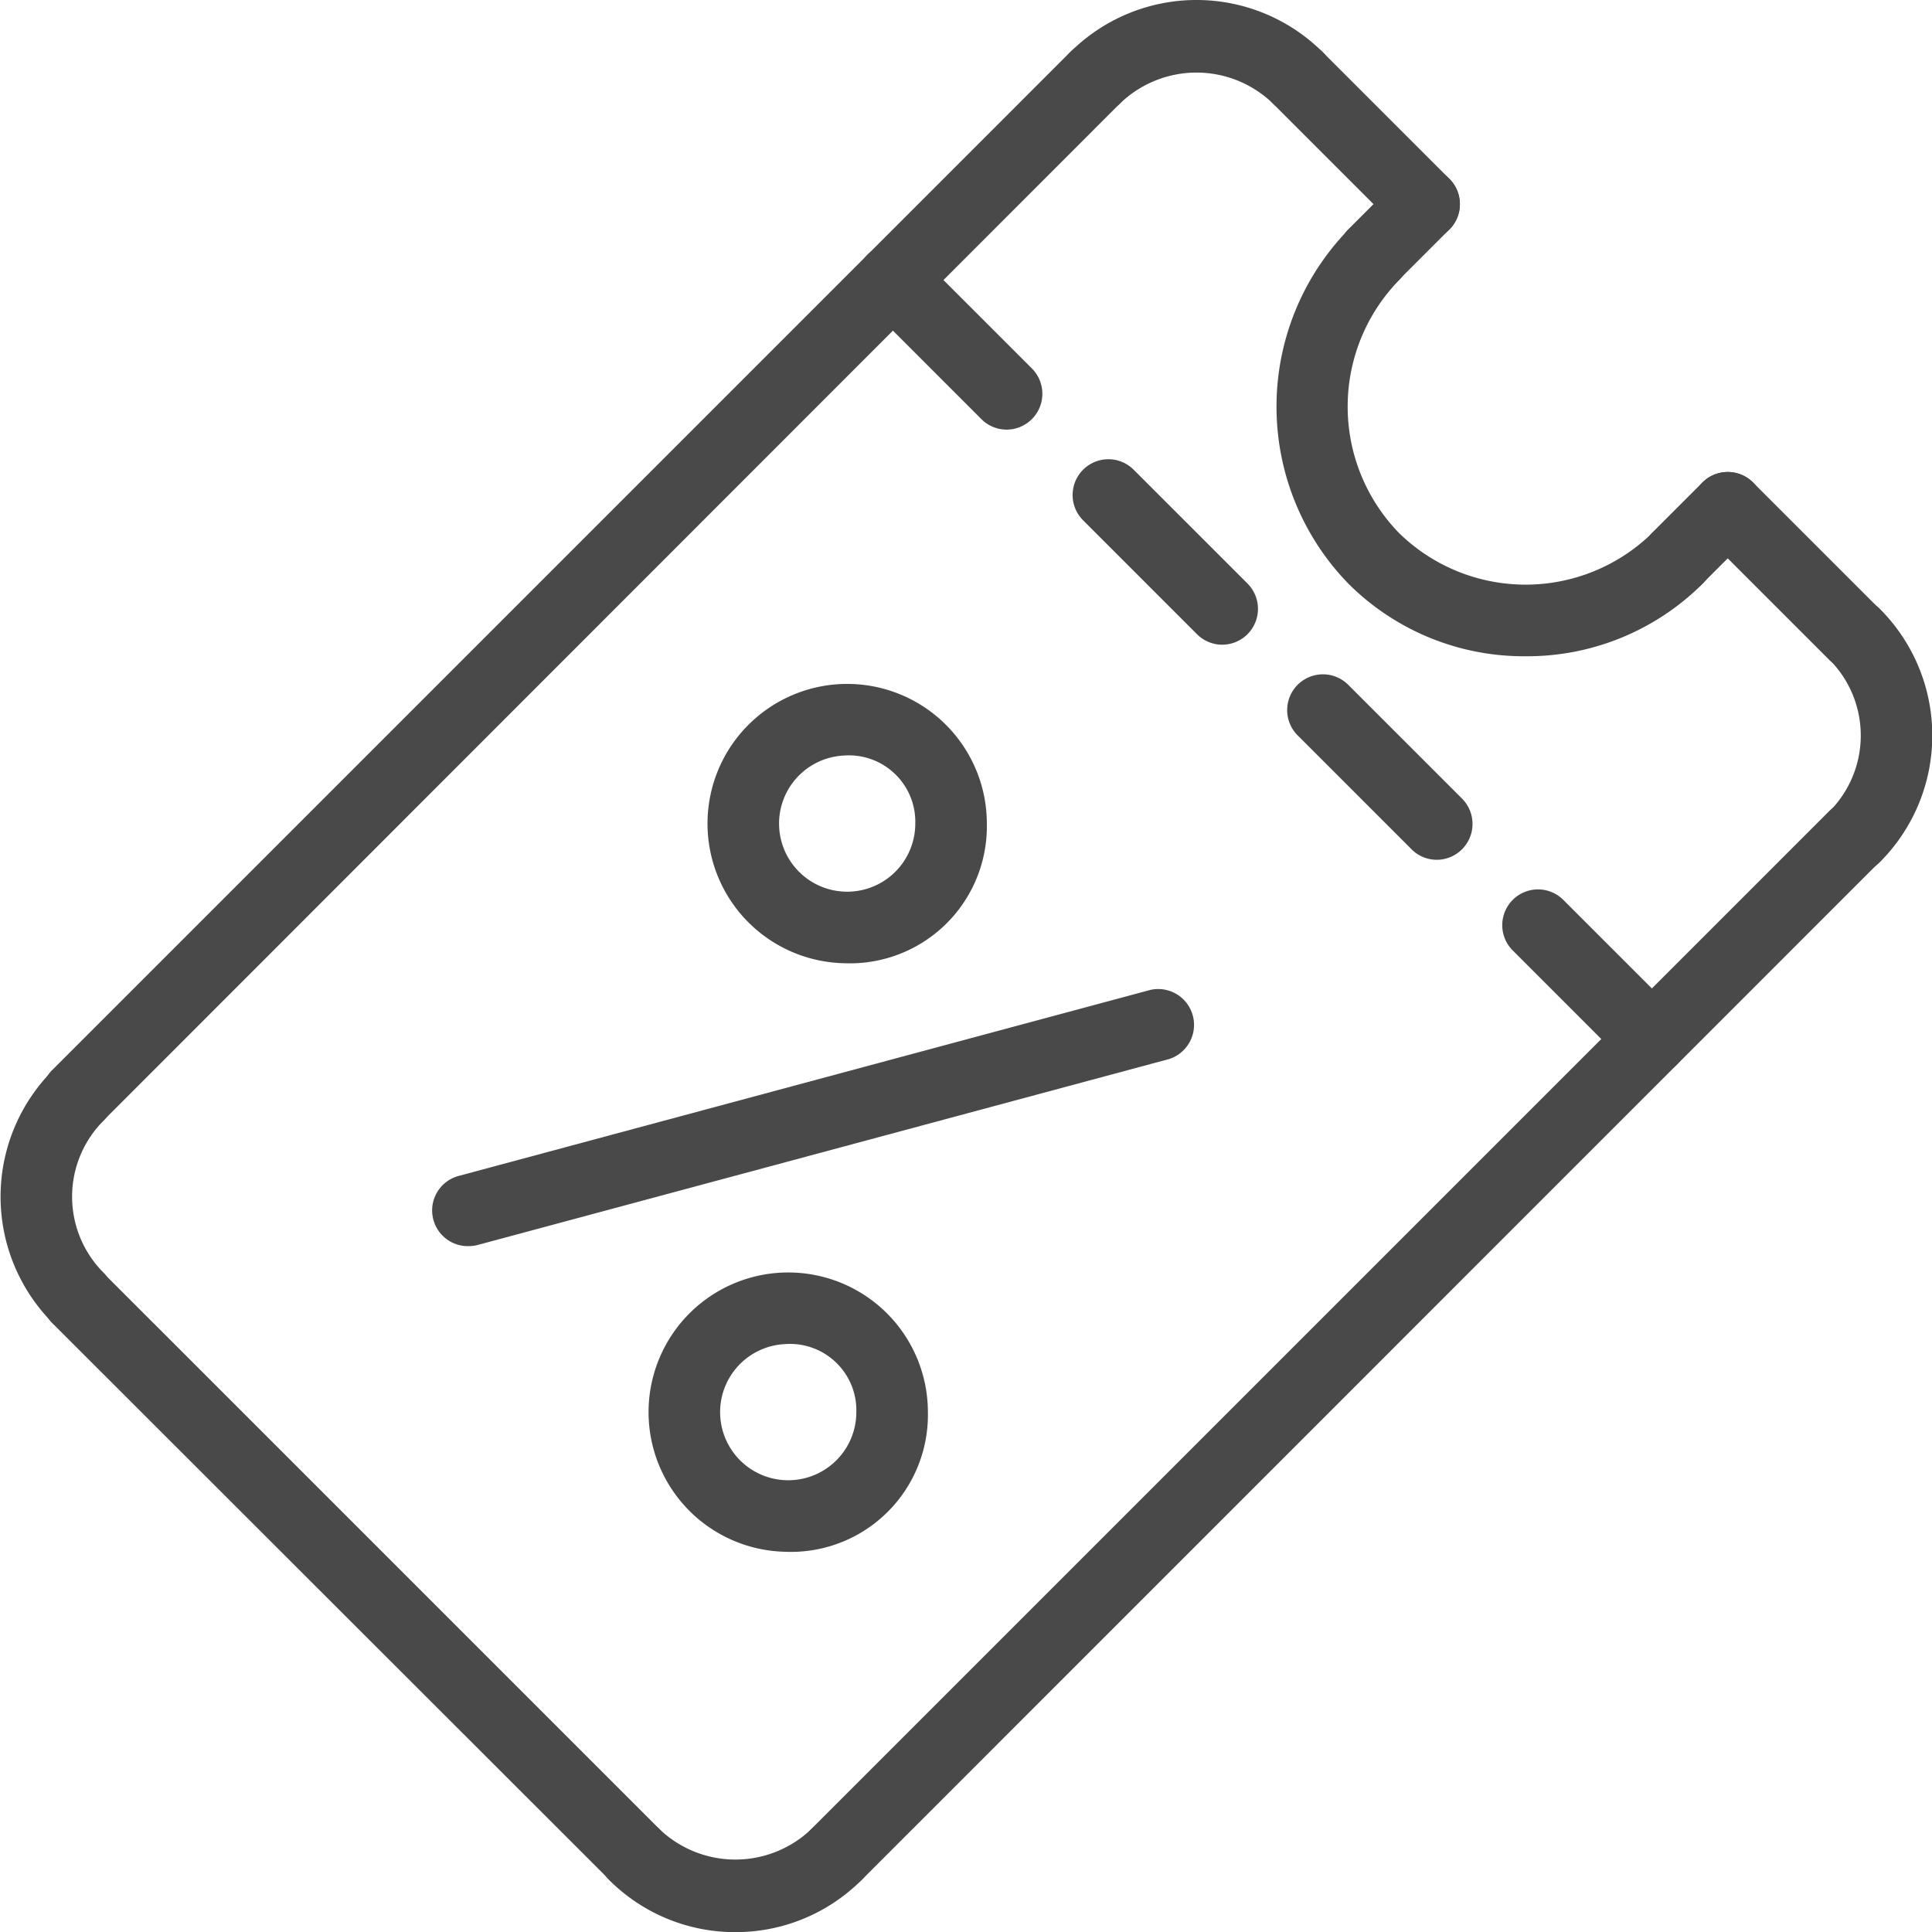 <svg xmlns="http://www.w3.org/2000/svg" width="14.552" height="14.553" viewBox="0 0 14.552 14.553">
  <g id="discount-voucher" transform="translate(-5.002 -5)">
    <g id="Group_1641" data-name="Group 1641" transform="translate(12.983 5)">
      <path id="Path_2594" data-name="Path 2594" d="M36.409,5.855a.269.269,0,0,1-.191-.079.828.828,0,0,0-1.144,0,.269.269,0,0,1-.381-.381,1.347,1.347,0,0,1,1.906,0,.27.27,0,0,1-.191.46Z" transform="translate(-34.615 -5)" fill="#494949"/>
    </g>
    <g id="Group_1642" data-name="Group 1642" transform="translate(18.7 9.508)">
      <path id="Path_2595" data-name="Path 2595" d="M56.1,23.791a.27.27,0,0,1-.191-.46.81.81,0,0,0,0-1.144.269.269,0,1,1,.381-.381,1.349,1.349,0,0,1,0,1.906A.269.269,0,0,1,56.1,23.791Z" transform="translate(-55.828 -21.727)" fill="#494949"/>
    </g>
    <g id="Group_1643" data-name="Group 1643" transform="translate(5.002 12.981)">
      <path id="Path_2596" data-name="Path 2596" d="M5.587,36.678A.269.269,0,0,1,5.4,36.6a1.349,1.349,0,0,1,0-1.905.269.269,0,1,1,.381.381.81.81,0,0,0,0,1.143.27.27,0,0,1-.191.46Z" transform="translate(-5.002 -34.615)" fill="#494949"/>
    </g>
    <g id="Group_1644" data-name="Group 1644" transform="translate(5.317 5.316)">
      <path id="Path_2597" data-name="Path 2597" d="M6.44,14.376a.27.27,0,0,1-.191-.46l7.666-7.666a.269.269,0,0,1,.381.381L6.631,14.3a.268.268,0,0,1-.191.079Z" transform="translate(-6.171 -6.172)" fill="#494949"/>
    </g>
    <g id="Group_1645" data-name="Group 1645" transform="translate(11.034 11.033)">
      <path id="Path_2598" data-name="Path 2598" d="M27.654,35.589a.27.27,0,0,1-.191-.46l7.666-7.666a.269.269,0,0,1,.381.381L27.845,35.51a.269.269,0,0,1-.191.079Z" transform="translate(-27.385 -27.385)" fill="#494949"/>
    </g>
    <g id="Group_1646" data-name="Group 1646" transform="translate(14.616 6.65)">
      <path id="Path_2599" data-name="Path 2599" d="M42.551,14.415a1.87,1.87,0,0,1-1.334-.546,1.912,1.912,0,0,1,0-2.668.269.269,0,0,1,.381.381,1.365,1.365,0,0,0,0,1.905,1.363,1.363,0,0,0,1.906,0,.269.269,0,1,1,.381.381A1.871,1.871,0,0,1,42.551,14.415Z" transform="translate(-40.674 -11.122)" fill="#494949"/>
    </g>
    <g id="Group_1647" data-name="Group 1647" transform="translate(15.079 6.268)">
      <path id="Path_2600" data-name="Path 2600" d="M42.662,10.627a.27.27,0,0,1-.191-.46l.381-.381a.269.269,0,1,1,.381.381l-.381.381A.269.269,0,0,1,42.662,10.627Z" transform="translate(-42.393 -9.707)" fill="#494949"/>
    </g>
    <g id="Group_1648" data-name="Group 1648" transform="translate(17.366 8.555)">
      <path id="Path_2601" data-name="Path 2601" d="M51.147,19.111a.27.27,0,0,1-.191-.46l.381-.381a.269.269,0,0,1,.381.381l-.381.381A.268.268,0,0,1,51.147,19.111Z" transform="translate(-50.878 -18.191)" fill="#494949"/>
    </g>
    <g id="Group_1649" data-name="Group 1649" transform="translate(14.508 5.316)">
      <path id="Path_2602" data-name="Path 2602" d="M41.494,7.664a.269.269,0,0,1-.191-.079l-.953-.953a.269.269,0,0,1,.381-.381l.953.953a.27.27,0,0,1-.191.46Z" transform="translate(-40.272 -6.172)" fill="#494949"/>
    </g>
    <g id="Group_1650" data-name="Group 1650" transform="translate(17.747 8.555)">
      <path id="Path_2603" data-name="Path 2603" d="M53.515,19.684a.269.269,0,0,1-.191-.079l-.953-.953a.269.269,0,0,1,.381-.381l.953.953a.27.27,0,0,1-.191.46Z" transform="translate(-52.293 -18.192)" fill="#494949"/>
    </g>
    <g id="Group_1651" data-name="Group 1651" transform="translate(14.698 10.08)">
      <path id="Path_2604" data-name="Path 2604" d="M42.106,25.245a.269.269,0,0,1-.191-.079l-.858-.858a.269.269,0,0,1,.381-.381l.858.858a.27.27,0,0,1-.191.46Z" transform="translate(-40.979 -23.849)" fill="#494949"/>
    </g>
    <g id="Group_1652" data-name="Group 1652" transform="translate(13.078 8.46)">
      <path id="Path_2605" data-name="Path 2605" d="M36.1,19.234a.269.269,0,0,1-.191-.079l-.858-.858a.269.269,0,0,1,.381-.381l.858.858a.27.27,0,0,1-.191.46Z" transform="translate(-34.969 -17.838)" fill="#494949"/>
    </g>
    <g id="Group_1653" data-name="Group 1653" transform="translate(16.318 11.7)">
      <path id="Path_2606" data-name="Path 2606" d="M48.116,31.255a.269.269,0,0,1-.191-.079l-.858-.858a.269.269,0,1,1,.381-.381l.858.858a.27.27,0,0,1-.191.46Z" transform="translate(-46.989 -29.859)" fill="#494949"/>
    </g>
    <g id="Group_1654" data-name="Group 1654" transform="translate(11.458 6.84)">
      <path id="Path_2607" data-name="Path 2607" d="M30.085,13.224a.269.269,0,0,1-.191-.079l-.858-.858a.269.269,0,0,1,.381-.381l.858.858a.27.27,0,0,1-.191.46Z" transform="translate(-28.958 -11.828)" fill="#494949"/>
    </g>
    <g id="Group_1655" data-name="Group 1655" transform="translate(9.51 18.698)">
      <path id="Path_2608" data-name="Path 2608" d="M22.759,56.683a1.339,1.339,0,0,1-.953-.395.269.269,0,0,1,.381-.381.828.828,0,0,0,1.144,0,.269.269,0,1,1,.381.381A1.34,1.34,0,0,1,22.759,56.683Z" transform="translate(-21.728 -55.828)" fill="#494949"/>
    </g>
    <g id="Group_1656" data-name="Group 1656" transform="translate(5.317 14.506)">
      <path id="Path_2609" data-name="Path 2609" d="M10.633,45a.269.269,0,0,1-.191-.079L6.25,40.732a.269.269,0,0,1,.381-.381l4.193,4.193a.269.269,0,0,1-.191.46Z" transform="translate(-6.171 -40.272)" fill="#494949"/>
    </g>
    <g id="Group_1657" data-name="Group 1657" transform="translate(10.279 10.152)">
      <path id="Path_2610" data-name="Path 2610" d="M25.659,26.219a1.052,1.052,0,1,1,1.078-1.052A1.032,1.032,0,0,1,25.659,26.219Zm0-1.564a.513.513,0,1,0,.539.512A.5.5,0,0,0,25.659,24.655Z" transform="translate(-24.581 -24.116)" fill="#494949"/>
    </g>
    <g id="Group_1658" data-name="Group 1658" transform="translate(9.835 14.585)">
      <path id="Path_2611" data-name="Path 2611" d="M24.011,42.67a1.052,1.052,0,1,1,1.078-1.052A1.032,1.032,0,0,1,24.011,42.67Zm0-1.564a.513.513,0,1,0,.539.512A.5.5,0,0,0,24.011,41.106Z" transform="translate(-22.933 -40.567)" fill="#494949"/>
    </g>
    <g id="Group_1659" data-name="Group 1659" transform="translate(8.262 12.452)">
      <path id="Path_2612" data-name="Path 2612" d="M17.368,34.586a.269.269,0,0,1-.07-.53l5.206-1.4a.27.27,0,0,1,.14.521l-5.206,1.4A.275.275,0,0,1,17.368,34.586Z" transform="translate(-17.099 -32.652)" fill="#494949"/>
    </g>
  </g>
</svg>
